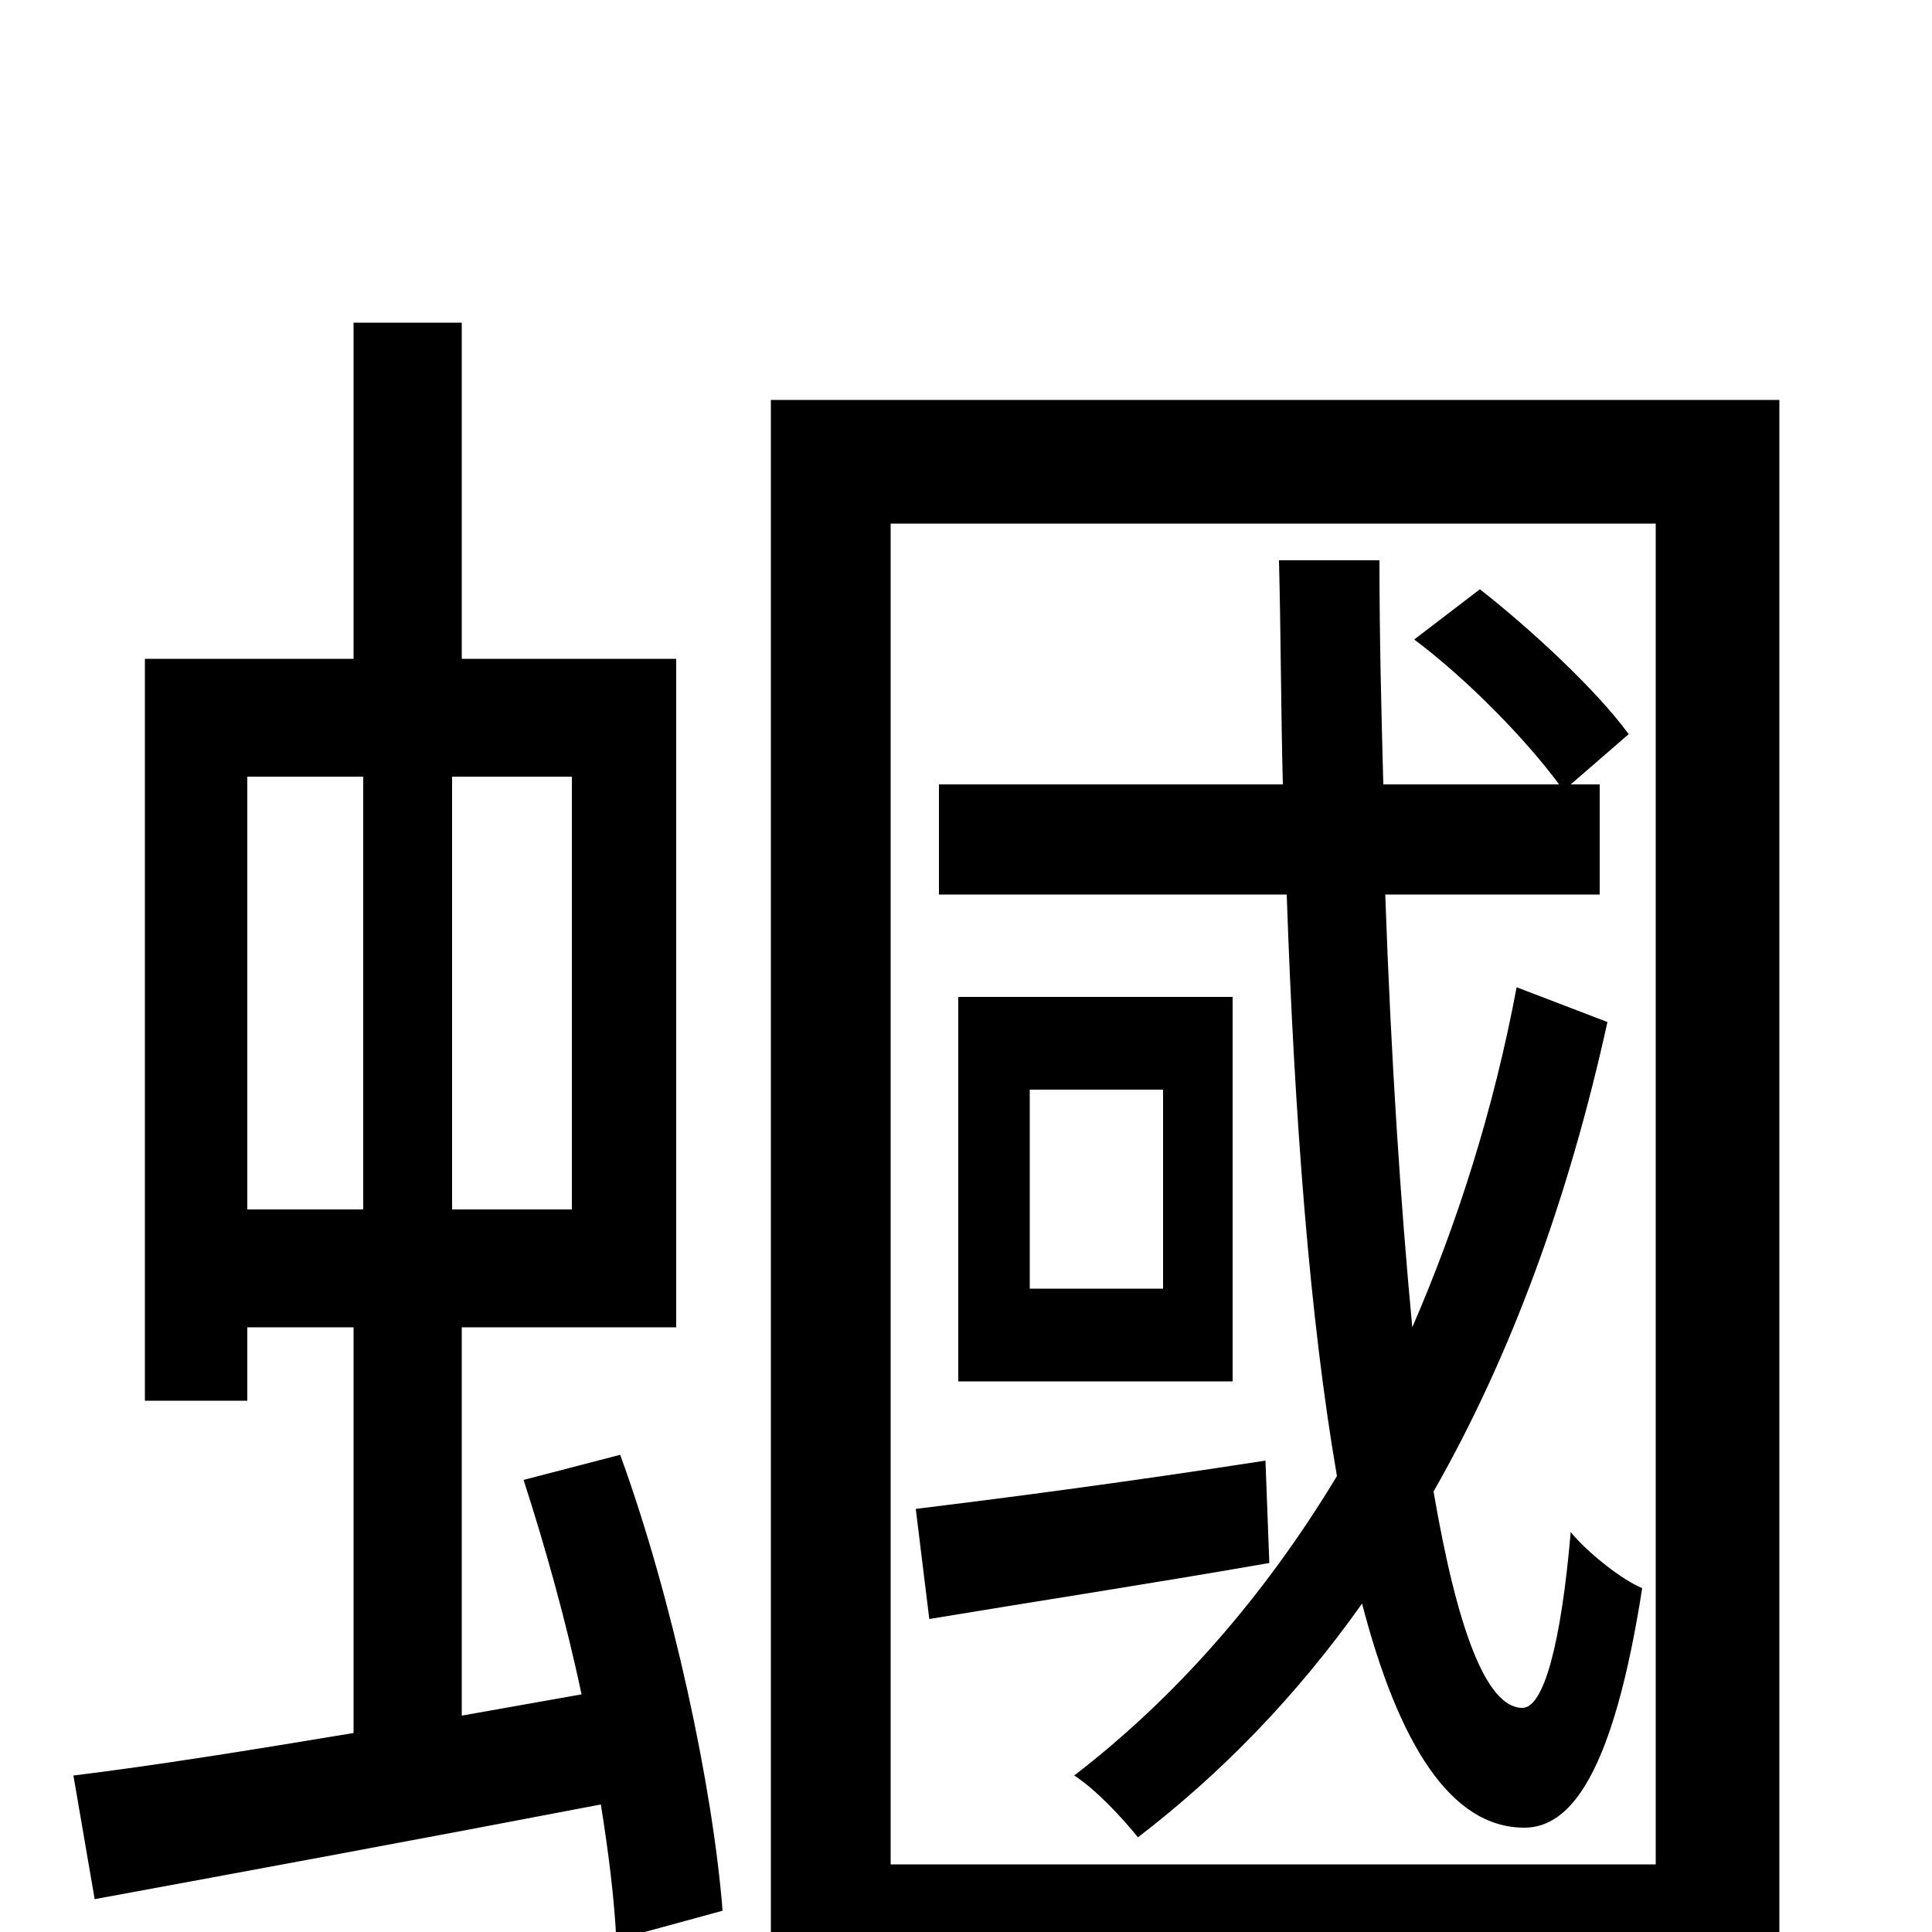 <svg xmlns="http://www.w3.org/2000/svg" viewBox="0 -1000 1000 1000">
	<path fill="#000000" d="M128 -598H188V-374H128ZM296 -374H234V-598H296ZM271 -234C282 -200 293 -161 301 -123L239 -112V-313H350V-659H239V-833H183V-659H75V-275H128V-313H183V-103C129 -94 79 -86 38 -81L49 -17C125 -31 217 -48 311 -66C315 -41 318 -17 319 4L374 -11C369 -75 348 -173 321 -247ZM655 -244C584 -233 523 -225 474 -219L481 -162C535 -171 594 -180 657 -191ZM602 -333H533V-436H602ZM496 -484V-285H638V-484ZM785 -489C773 -425 754 -366 731 -313C725 -376 720 -452 717 -537H828V-594H813L843 -620C827 -642 794 -673 766 -695L732 -669C760 -648 790 -617 807 -594H716C715 -631 714 -670 714 -710H662C663 -670 663 -632 664 -594H486V-537H666C670 -421 678 -317 692 -236C654 -173 608 -121 556 -81C567 -74 581 -59 589 -49C632 -82 671 -122 705 -170C724 -97 751 -54 789 -54C813 -54 835 -82 850 -178C840 -182 822 -196 813 -207C808 -149 799 -116 788 -116C769 -116 754 -158 742 -228C782 -298 812 -380 832 -471ZM461 -35V-729H857V-35ZM399 -793V76H461V27H857V68H921V-793Z"/>
</svg>
